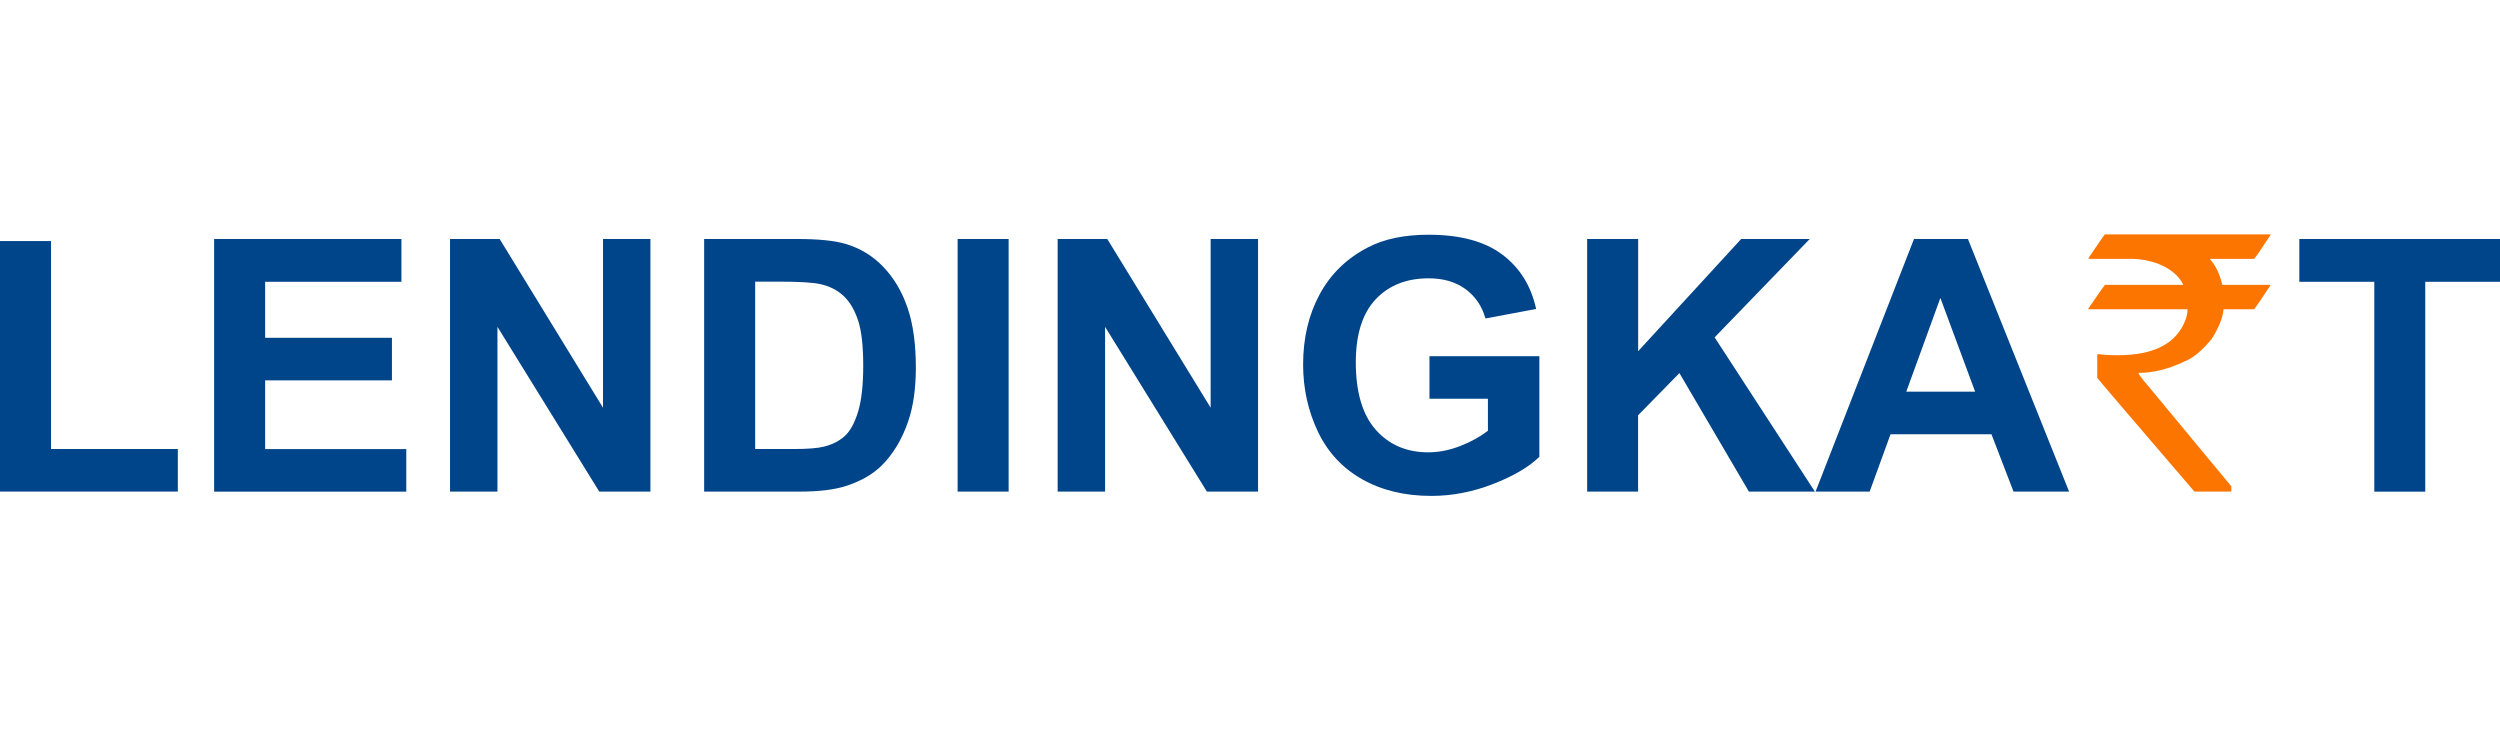 <svg width="192" height="56" viewBox="0 0 192 56" fill="none" xmlns="http://www.w3.org/2000/svg">
<rect width="192" height="56" fill="white"/>
<path d="M0 37.753V18.513H3.918V34.484H13.657V37.753H0Z" fill="#00458A"/>
<path d="M16.445 37.754V18.355H30.83V21.641H20.363V25.943H30.101V29.212H20.363V34.49H31.202V37.759H16.445V37.754Z" fill="#00458A"/>
<path d="M34.562 37.754V18.355H38.373L46.311 31.312V18.355H49.952V37.754H46.023L38.204 25.102V37.754H34.562Z" fill="#00458A"/>
<path d="M54.079 18.355H61.238C62.852 18.355 64.083 18.48 64.93 18.728C66.07 19.061 67.041 19.66 67.854 20.512C68.667 21.365 69.283 22.415 69.706 23.657C70.129 24.899 70.338 26.423 70.338 28.241C70.338 29.838 70.141 31.216 69.746 32.368C69.26 33.779 68.566 34.919 67.668 35.795C66.99 36.455 66.07 36.974 64.913 37.342C64.049 37.612 62.892 37.754 61.447 37.754H54.079V18.355ZM57.997 21.636V34.485H60.922C62.017 34.485 62.807 34.423 63.293 34.298C63.925 34.141 64.456 33.87 64.873 33.491C65.291 33.113 65.636 32.486 65.901 31.617C66.166 30.747 66.296 29.562 66.296 28.066C66.296 26.57 66.166 25.412 65.901 24.611C65.636 23.809 65.269 23.182 64.789 22.731C64.309 22.279 63.71 21.974 62.977 21.816C62.429 21.692 61.356 21.63 59.758 21.63H57.997V21.636Z" fill="#00458A"/>
<path d="M73.545 37.754V18.355H77.463V37.754H73.545Z" fill="#00458A"/>
<path d="M81.228 37.754V18.355H85.039L92.977 31.312V18.355H96.618V37.754H92.689L84.87 25.102V37.754H81.228Z" fill="#00458A"/>
<path d="M109.783 30.623V27.354H118.223V35.083C117.405 35.879 116.214 36.573 114.655 37.177C113.097 37.781 111.522 38.086 109.924 38.086C107.898 38.086 106.125 37.663 104.618 36.81C103.11 35.958 101.976 34.744 101.219 33.157C100.463 31.571 100.079 29.849 100.079 27.992C100.079 25.971 100.502 24.175 101.349 22.606C102.196 21.036 103.438 19.834 105.069 18.993C106.311 18.349 107.864 18.027 109.716 18.027C112.126 18.027 114.006 18.53 115.361 19.54C116.716 20.551 117.586 21.945 117.975 23.729L114.085 24.458C113.814 23.503 113.301 22.753 112.544 22.199C111.788 21.646 110.85 21.375 109.721 21.375C108.011 21.375 106.65 21.917 105.639 23.001C104.629 24.085 104.126 25.694 104.126 27.828C104.126 30.131 104.64 31.859 105.662 33.011C106.684 34.162 108.028 34.738 109.682 34.738C110.5 34.738 111.325 34.575 112.149 34.253C112.973 33.931 113.679 33.541 114.272 33.084V30.623H109.783Z" fill="#00458A"/>
<path d="M121.893 37.754V18.355H125.811V26.971L133.721 18.355H138.988L131.683 25.909L139.383 37.754H134.314L128.979 28.653L125.806 31.893V37.754H121.888H121.893Z" fill="#00458A"/>
<path d="M158.9 37.754H154.638L152.944 33.35H145.193L143.59 37.754H139.435L146.994 18.355H151.138L158.906 37.754H158.9ZM151.691 30.081L149.021 22.883L146.401 30.081H151.697H151.691Z" fill="#00458A"/>
<path d="M161.655 18H174.386V18.028C173.635 19.186 173.211 19.801 173.115 19.88H169.717C170.185 20.428 170.501 21.094 170.671 21.878H174.295C174.34 21.89 174.363 21.907 174.363 21.929C173.55 23.149 173.138 23.753 173.121 23.753H170.767C170.716 24.38 170.417 25.136 169.869 26.017C169.146 26.909 168.452 27.485 167.792 27.75C166.555 28.343 165.375 28.636 164.246 28.636V28.665C164.246 28.755 164.523 29.116 165.082 29.765L171.365 37.347V37.703C171.365 37.737 171.343 37.754 171.297 37.754H168.531C163.557 31.956 161.068 29.048 161.068 29.02V27.259L161.096 27.191C161.536 27.253 162.056 27.281 162.643 27.281C165.432 27.281 167.165 26.378 167.842 24.571C167.95 24.306 168 24.035 168 23.753H160.43C160.396 23.753 160.379 23.736 160.379 23.702C161.214 22.483 161.644 21.878 161.66 21.878H167.667V21.85C167.323 21.156 166.657 20.608 165.669 20.224C164.963 19.993 164.325 19.88 163.761 19.88H160.401V19.812C161.214 18.604 161.632 18 161.66 18H161.655Z" fill="#FC7500"/>
<path d="M182.346 37.754V21.641H176.588V18.355H192V21.641H186.259V37.759H182.341L182.346 37.754Z" fill="#00458A"/>
</svg>
